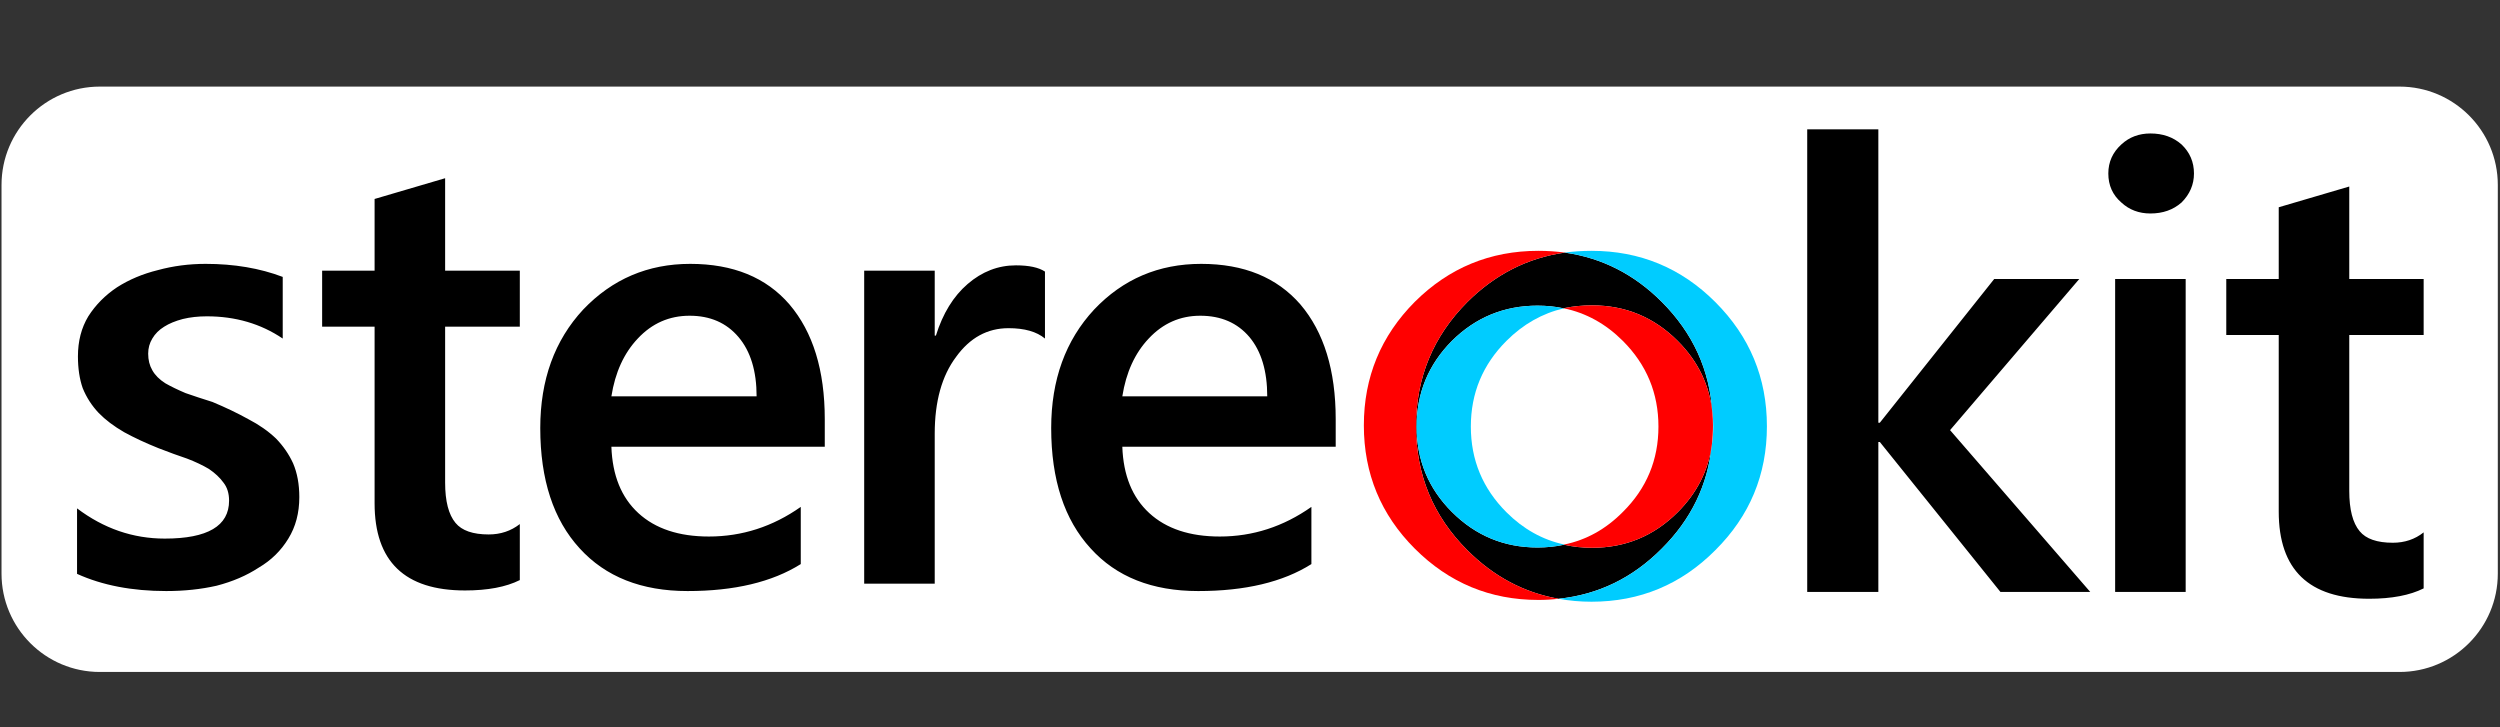 <?xml version="1.0" encoding="UTF-8" standalone="no"?>
<!DOCTYPE svg PUBLIC "-//W3C//DTD SVG 1.1//EN" "http://www.w3.org/Graphics/SVG/1.1/DTD/svg11.dtd">
<svg width="100%" height="100%" viewBox="0 0 550 160" version="1.1" xmlns="http://www.w3.org/2000/svg" xmlns:xlink="http://www.w3.org/1999/xlink" xml:space="preserve" xmlns:serif="http://www.serif.com/" style="fill-rule:evenodd;clip-rule:evenodd;stroke-linejoin:round;stroke-miterlimit:2;">
    <rect x="0" y="0" width="550" height="160" fill="#333333" stroke="none"/>
    <g transform="matrix(1.304,0,0,1.304,16.95,28.45)">
        <g id="Background" transform="matrix(0.785,0,0,1.346,-18.271,-75.384)">
            <path d="M543.543,62.976C543.543,56.174 534.078,50.651 522.419,50.651L28.168,50.651C16.509,50.651 7.044,56.174 7.044,62.976L7.044,111.698C7.044,118.501 16.509,124.023 28.168,124.023L522.419,124.023C534.078,124.023 543.543,118.501 543.543,111.698L543.543,62.976Z" style="fill:white;"/>
        </g>
        <g id="StereoKit" transform="matrix(1,0,0,1,-85.5,-69.25)">
            <path d="M135.7,93.1L126.85,93.1L126.85,102.55L135.7,102.55L135.7,132.35C135.7,142.15 140.783,147.05 150.95,147.05C154.783,147.05 157.867,146.467 160.2,145.3L160.2,135.85C158.7,137.017 156.95,137.6 154.95,137.6C152.283,137.6 150.417,136.95 149.35,135.65C148.183,134.25 147.6,131.983 147.6,128.85L147.6,102.55L160.2,102.55L160.2,93.1L147.6,93.1L147.6,77.5L135.7,81L135.7,93.1M99.15,93C96.583,93.633 94.283,94.6 92.25,95.9C90.25,97.233 88.633,98.867 87.4,100.8C86.233,102.733 85.65,104.983 85.65,107.55C85.65,109.583 85.917,111.367 86.45,112.9C87.083,114.467 87.983,115.867 89.15,117.1C90.283,118.267 91.717,119.35 93.45,120.35C95.15,121.283 97.083,122.183 99.25,123.05C101.05,123.75 102.65,124.333 104.05,124.8C105.45,125.333 106.683,125.917 107.75,126.55C108.783,127.25 109.6,128.017 110.2,128.85C110.833,129.65 111.15,130.667 111.15,131.9C111.15,136.167 107.533,138.3 100.3,138.3C94.933,138.3 90,136.6 85.5,133.2L85.5,144.25C89.767,146.183 94.783,147.15 100.55,147.15C103.583,147.15 106.417,146.85 109.05,146.25C111.75,145.55 114.117,144.533 116.15,143.2C118.25,141.967 119.917,140.333 121.15,138.3C122.383,136.3 123,133.967 123,131.3C123,129.133 122.65,127.233 121.95,125.6C121.25,124.067 120.283,122.667 119.05,121.4C117.75,120.167 116.2,119.083 114.4,118.15C112.6,117.15 110.583,116.183 108.35,115.25C106.65,114.717 105.133,114.217 103.8,113.75C102.467,113.183 101.333,112.633 100.4,112.1C99.4,111.467 98.667,110.733 98.2,109.9C97.733,109.1 97.5,108.167 97.5,107.1C97.5,106.167 97.733,105.317 98.2,104.55C98.667,103.75 99.333,103.083 100.2,102.55C101.033,102.017 102.083,101.583 103.35,101.25C104.583,100.95 105.933,100.8 107.4,100.8C112.233,100.8 116.5,102.05 120.2,104.55L120.2,94.15C116.333,92.683 112,91.95 107.2,91.95C104.4,91.95 101.717,92.3 99.15,93M205.7,98.8C201.767,94.233 196.183,91.95 188.95,91.95C181.817,91.95 175.8,94.517 170.9,99.65C166.067,104.85 163.65,111.517 163.65,119.65C163.65,128.35 165.867,135.117 170.3,139.95C174.667,144.75 180.733,147.15 188.5,147.15C196.4,147.15 202.767,145.633 207.6,142.6L207.6,132.95C202.867,136.283 197.7,137.95 192.1,137.95C187.033,137.95 183.067,136.633 180.2,134C177.333,131.367 175.817,127.633 175.65,122.8L211.65,122.8L211.65,118.15C211.65,109.917 209.667,103.467 205.7,98.8M197.1,104.3C199.133,106.7 200.15,110.033 200.15,114.3L175.65,114.3C176.283,110.267 177.767,107.017 180.1,104.55C182.5,101.983 185.417,100.7 188.85,100.7C192.317,100.7 195.067,101.9 197.1,104.3M291.9,98.8C287.933,94.233 282.35,91.95 275.15,91.95C267.983,91.95 261.967,94.517 257.1,99.65C252.267,104.85 249.85,111.517 249.85,119.65C249.85,128.35 252.067,135.117 256.5,139.95C260.833,144.75 266.883,147.15 274.65,147.15C282.583,147.15 288.95,145.633 293.75,142.6L293.75,132.95C289.017,136.283 283.867,137.95 278.3,137.95C273.233,137.95 269.267,136.633 266.4,134C263.533,131.367 262.017,127.633 261.85,122.8L297.85,122.8L297.85,118.15C297.85,109.917 295.867,103.467 291.9,98.8M275,100.7C278.5,100.7 281.267,101.9 283.3,104.3C285.3,106.7 286.3,110.033 286.3,114.3L261.85,114.3C262.483,110.267 263.967,107.017 266.3,104.55C268.7,101.983 271.6,100.7 275,100.7M248.8,93.25C247.733,92.55 246.1,92.2 243.9,92.2C240.9,92.2 238.183,93.25 235.75,95.35C233.35,97.417 231.567,100.317 230.4,104.05L230.2,104.05L230.2,93.1L218.3,93.1L218.3,145.9L230.2,145.9L230.2,120.6C230.2,115.167 231.4,110.85 233.8,107.65C236.133,104.417 239.083,102.8 242.65,102.8C245.35,102.8 247.4,103.383 248.8,104.55L248.8,93.25M352.85,98.35C348.197,93.697 342.747,90.931 336.5,90.05C330.243,90.934 324.76,93.717 320.05,98.4C314.283,104.2 311.4,111.183 311.4,119.35C311.4,127.517 314.283,134.483 320.05,140.25C324.492,144.692 329.626,147.426 335.45,148.45C342.135,147.76 347.935,144.943 352.85,140C357.81,135.068 360.627,129.252 361.3,122.55C360.702,126.848 358.785,130.615 355.55,133.85C351.55,137.85 346.733,139.85 341.1,139.85C339.494,139.85 337.944,139.683 336.45,139.35C336.438,139.344 336.422,139.327 336.4,139.3C336.364,139.327 336.33,139.344 336.3,139.35C334.9,139.65 333.433,139.8 331.9,139.8C326.267,139.8 321.45,137.8 317.45,133.8C313.483,129.833 311.5,125.033 311.5,119.4C311.5,113.767 313.483,108.95 317.45,104.95C321.45,100.983 326.267,99 331.9,99C333.433,99 334.9,99.15 336.3,99.45L336.35,99.45C336.399,99.445 336.449,99.428 336.5,99.4C337.964,99.1 339.497,98.95 341.1,98.95C346.733,98.95 351.55,100.95 355.55,104.95C358.994,108.394 360.944,112.444 361.4,117.1C360.963,109.863 358.113,103.613 352.85,98.35M456.95,94.5L448.1,94.5L448.1,103.95L456.95,103.95L456.95,133.75C456.95,143.55 462.033,148.45 472.2,148.45C476,148.45 479.067,147.867 481.4,146.7L481.4,137.25C479.933,138.417 478.2,139 476.2,139C473.533,139 471.667,138.35 470.6,137.05C469.433,135.65 468.85,133.383 468.85,130.25L468.85,103.95L481.4,103.95L481.4,94.5L468.85,94.5L468.85,78.9L456.95,82.4L456.95,94.5M441.25,94.5L429.35,94.5L429.35,147.3L441.25,147.3L441.25,94.5M423.3,94.5L408.95,94.5L389.65,118.75L389.4,118.75L389.4,69.25L377.4,69.25L377.4,147.3L389.4,147.3L389.4,122L389.65,122L410,147.3L425.15,147.3L401.5,120L423.3,94.5M435.3,69.95C433.367,69.95 431.733,70.567 430.4,71.8C428.933,73.133 428.2,74.767 428.2,76.7C428.2,78.7 428.933,80.333 430.4,81.6C431.733,82.833 433.367,83.45 435.3,83.45C437.4,83.45 439.15,82.833 440.55,81.6C441.95,80.2 442.65,78.567 442.65,76.7C442.65,74.767 441.95,73.133 440.55,71.8C439.15,70.567 437.4,69.95 435.3,69.95Z" style="fill-rule:nonzero;"/>
            <path d="M336.35,99.45L336.3,99.45C334.9,99.15 333.433,99 331.9,99C326.267,99 321.45,100.983 317.45,104.95C313.483,108.95 311.5,113.767 311.5,119.4C311.5,125.033 313.483,129.833 317.45,133.8C321.45,137.8 326.267,139.8 331.9,139.8C333.433,139.8 334.9,139.65 336.3,139.35C336.33,139.344 336.364,139.327 336.4,139.3C332.738,138.504 329.488,136.688 326.65,133.85C322.65,129.85 320.65,125.033 320.65,119.4C320.65,113.767 322.65,108.95 326.65,104.95C329.472,102.128 332.706,100.294 336.35,99.45M341,89.75C339.465,89.75 337.965,89.85 336.5,90.05C342.747,90.931 348.197,93.697 352.85,98.35C358.113,103.613 360.963,109.863 361.4,117.1C361.5,117.85 361.55,118.617 361.55,119.4C361.55,120.477 361.467,121.527 361.3,122.55C360.627,129.252 357.81,135.068 352.85,140C347.935,144.943 342.135,147.76 335.45,148.45C337.239,148.783 339.089,148.95 341,148.95C349.167,148.95 356.133,146.05 361.9,140.25C367.7,134.483 370.6,127.517 370.6,119.35C370.6,111.183 367.7,104.2 361.9,98.4C356.133,92.633 349.167,89.75 341,89.75Z" style="fill:rgb(0,204,255);fill-rule:nonzero;"/>
            <path d="M361.4,117.1C360.944,112.444 358.994,108.394 355.55,104.95C351.55,100.95 346.733,98.95 341.1,98.95C339.497,98.95 337.964,99.1 336.5,99.4C336.449,99.428 336.399,99.445 336.35,99.45C340.095,100.229 343.412,102.062 346.3,104.95C350.3,108.95 352.3,113.767 352.3,119.4C352.3,125.033 350.3,129.833 346.3,133.8C343.423,136.71 340.123,138.543 336.4,139.3C336.422,139.327 336.438,139.344 336.45,139.35C337.944,139.683 339.494,139.85 341.1,139.85C346.733,139.85 351.55,137.85 355.55,133.85C358.785,130.615 360.702,126.848 361.3,122.55C361.433,121.454 361.5,120.337 361.5,119.2C361.5,118.49 361.467,117.79 361.4,117.1M336.5,90.05C335.066,89.85 333.583,89.75 332.05,89.75C323.917,89.75 316.967,92.617 311.2,98.35C305.467,104.117 302.6,111.067 302.6,119.2C302.6,127.333 305.467,134.267 311.2,140C316.967,145.767 323.917,148.65 332.05,148.65C333.211,148.65 334.345,148.583 335.45,148.45C329.626,147.426 324.492,144.692 320.05,140.25C314.283,134.483 311.4,127.517 311.4,119.35C311.4,111.183 314.283,104.2 320.05,98.4C324.76,93.717 330.243,90.934 336.5,90.05Z" style="fill:rgb(255,0,0);fill-rule:nonzero;"/>
        </g>
    </g>
</svg>
